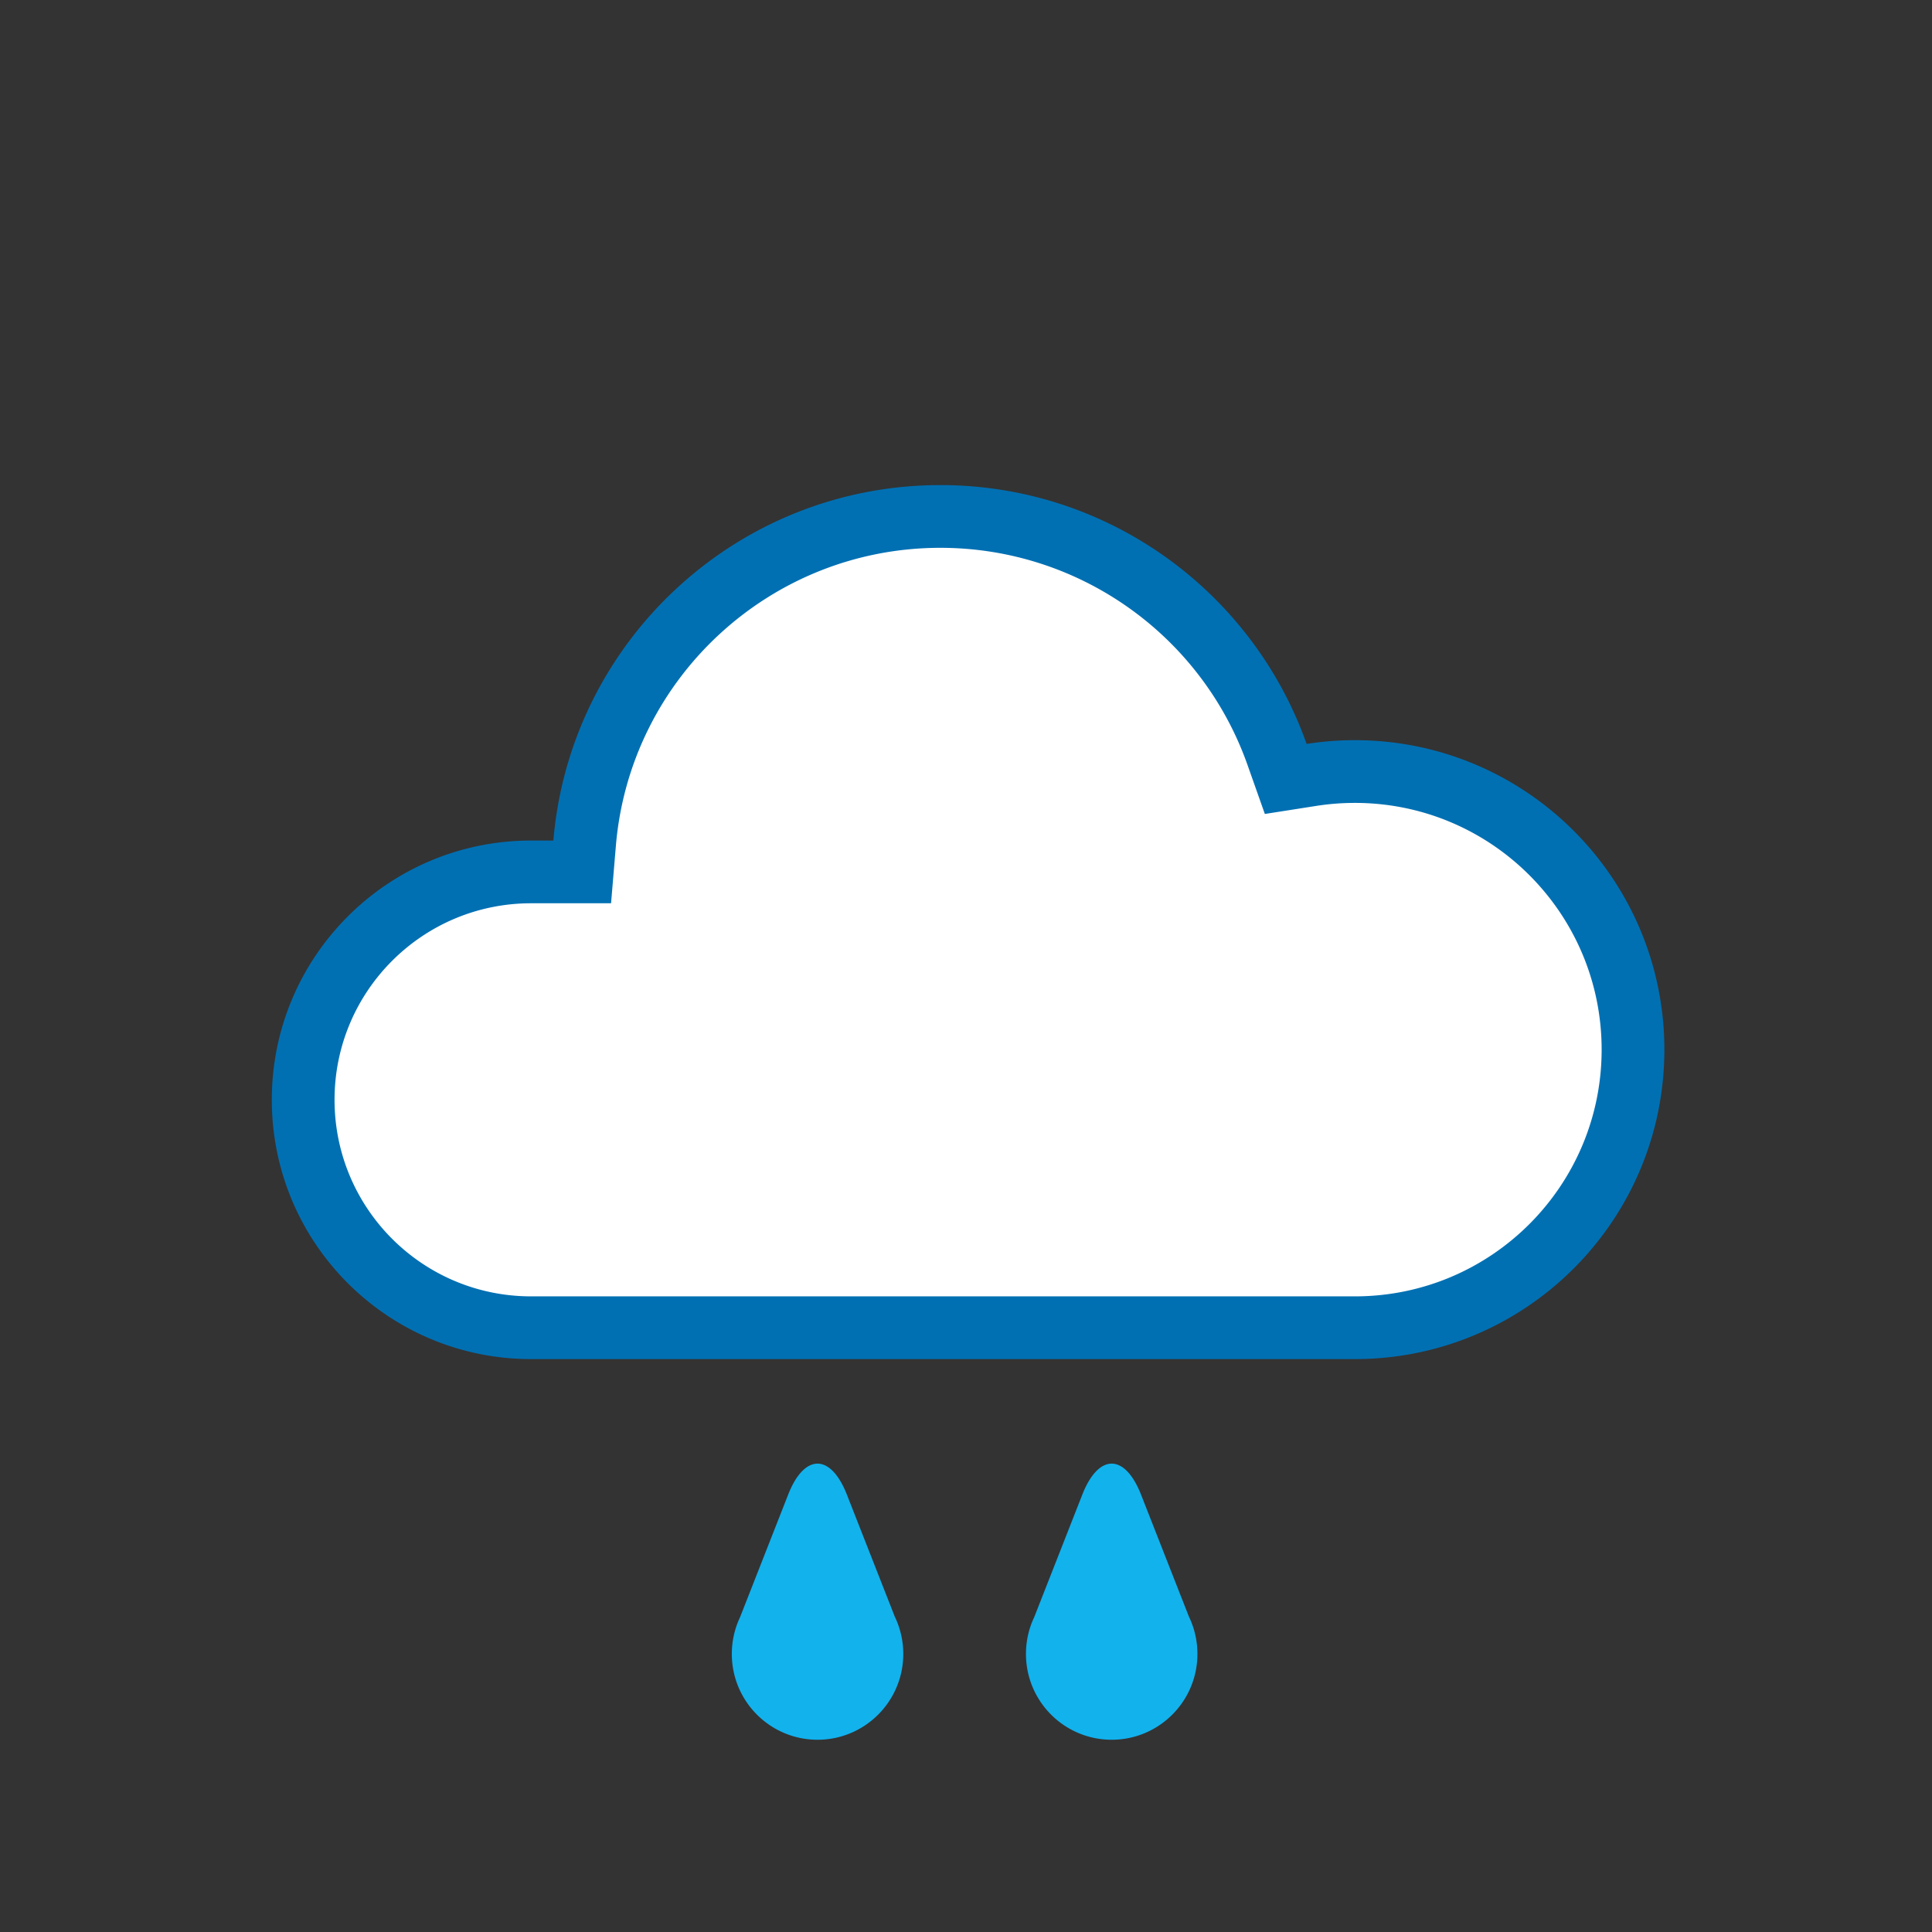 <svg width="512" height="512" viewBox="25 25 462 462" xmlns="http://www.w3.org/2000/svg"><rect x="25" y="25" width="462" height="462" fill="#333333" stroke="none"/><g fill="none" fill-rule="evenodd"><path d="M249.87 146c-45.752 0-83.754 35.117-87.558 80.418l-.385 4.582h-9.924C120.516 231 95 256.517 95 288c0 31.485 25.518 57 57.003 57H349c38.108 0 69-30.892 69-69 0-38.108-30.892-69-69-69-3.636 0-7.234.28-10.775.836l-4.103.643-1.385-3.916C320.425 169.747 287.407 146 249.871 146z" fill="#FFF"/><path d="M249.87 156c-40.542 0-74.223 31.123-77.593 71.255L171.122 241h-19.119C126.039 241 105 262.04 105 288c0 25.962 21.04 47 47.003 47H349c32.585 0 59-26.415 59-59s-26.415-59-59-59c-3.117 0-6.198.24-9.226.715l-12.31 1.93-4.155-11.748C312.4 177.046 283.137 156 249.871 156zm0-15c40.431 0 74.827 25.83 87.581 61.896A74.52 74.52 0 0 1 349 202c40.87 0 74 33.13 74 74s-33.13 74-74 74H152.003C117.76 350 90 322.25 90 288c0-34.242 27.751-62 62.003-62h5.326c3.998-47.608 43.907-85 92.542-85z" fill="#0070B3" fill-rule="nonzero"/><path d="M238.97 411.594a20.462 20.462 0 0 1 2.03 8.913c0 11.332-9.178 20.519-20.5 20.519s-20.5-9.187-20.5-20.519c0-3.14.705-6.115 1.964-8.776l11.508-29.319c3.878-9.88 10.164-9.885 14.044 0l11.454 29.182zm70.34 0a20.462 20.462 0 0 1 2.03 8.913c0 11.332-9.178 20.519-20.5 20.519s-20.5-9.187-20.5-20.519c0-3.14.704-6.115 1.964-8.776l11.508-29.319c3.878-9.88 10.164-9.885 14.044 0l11.454 29.182z" fill="#12B2ED"/></g></svg>